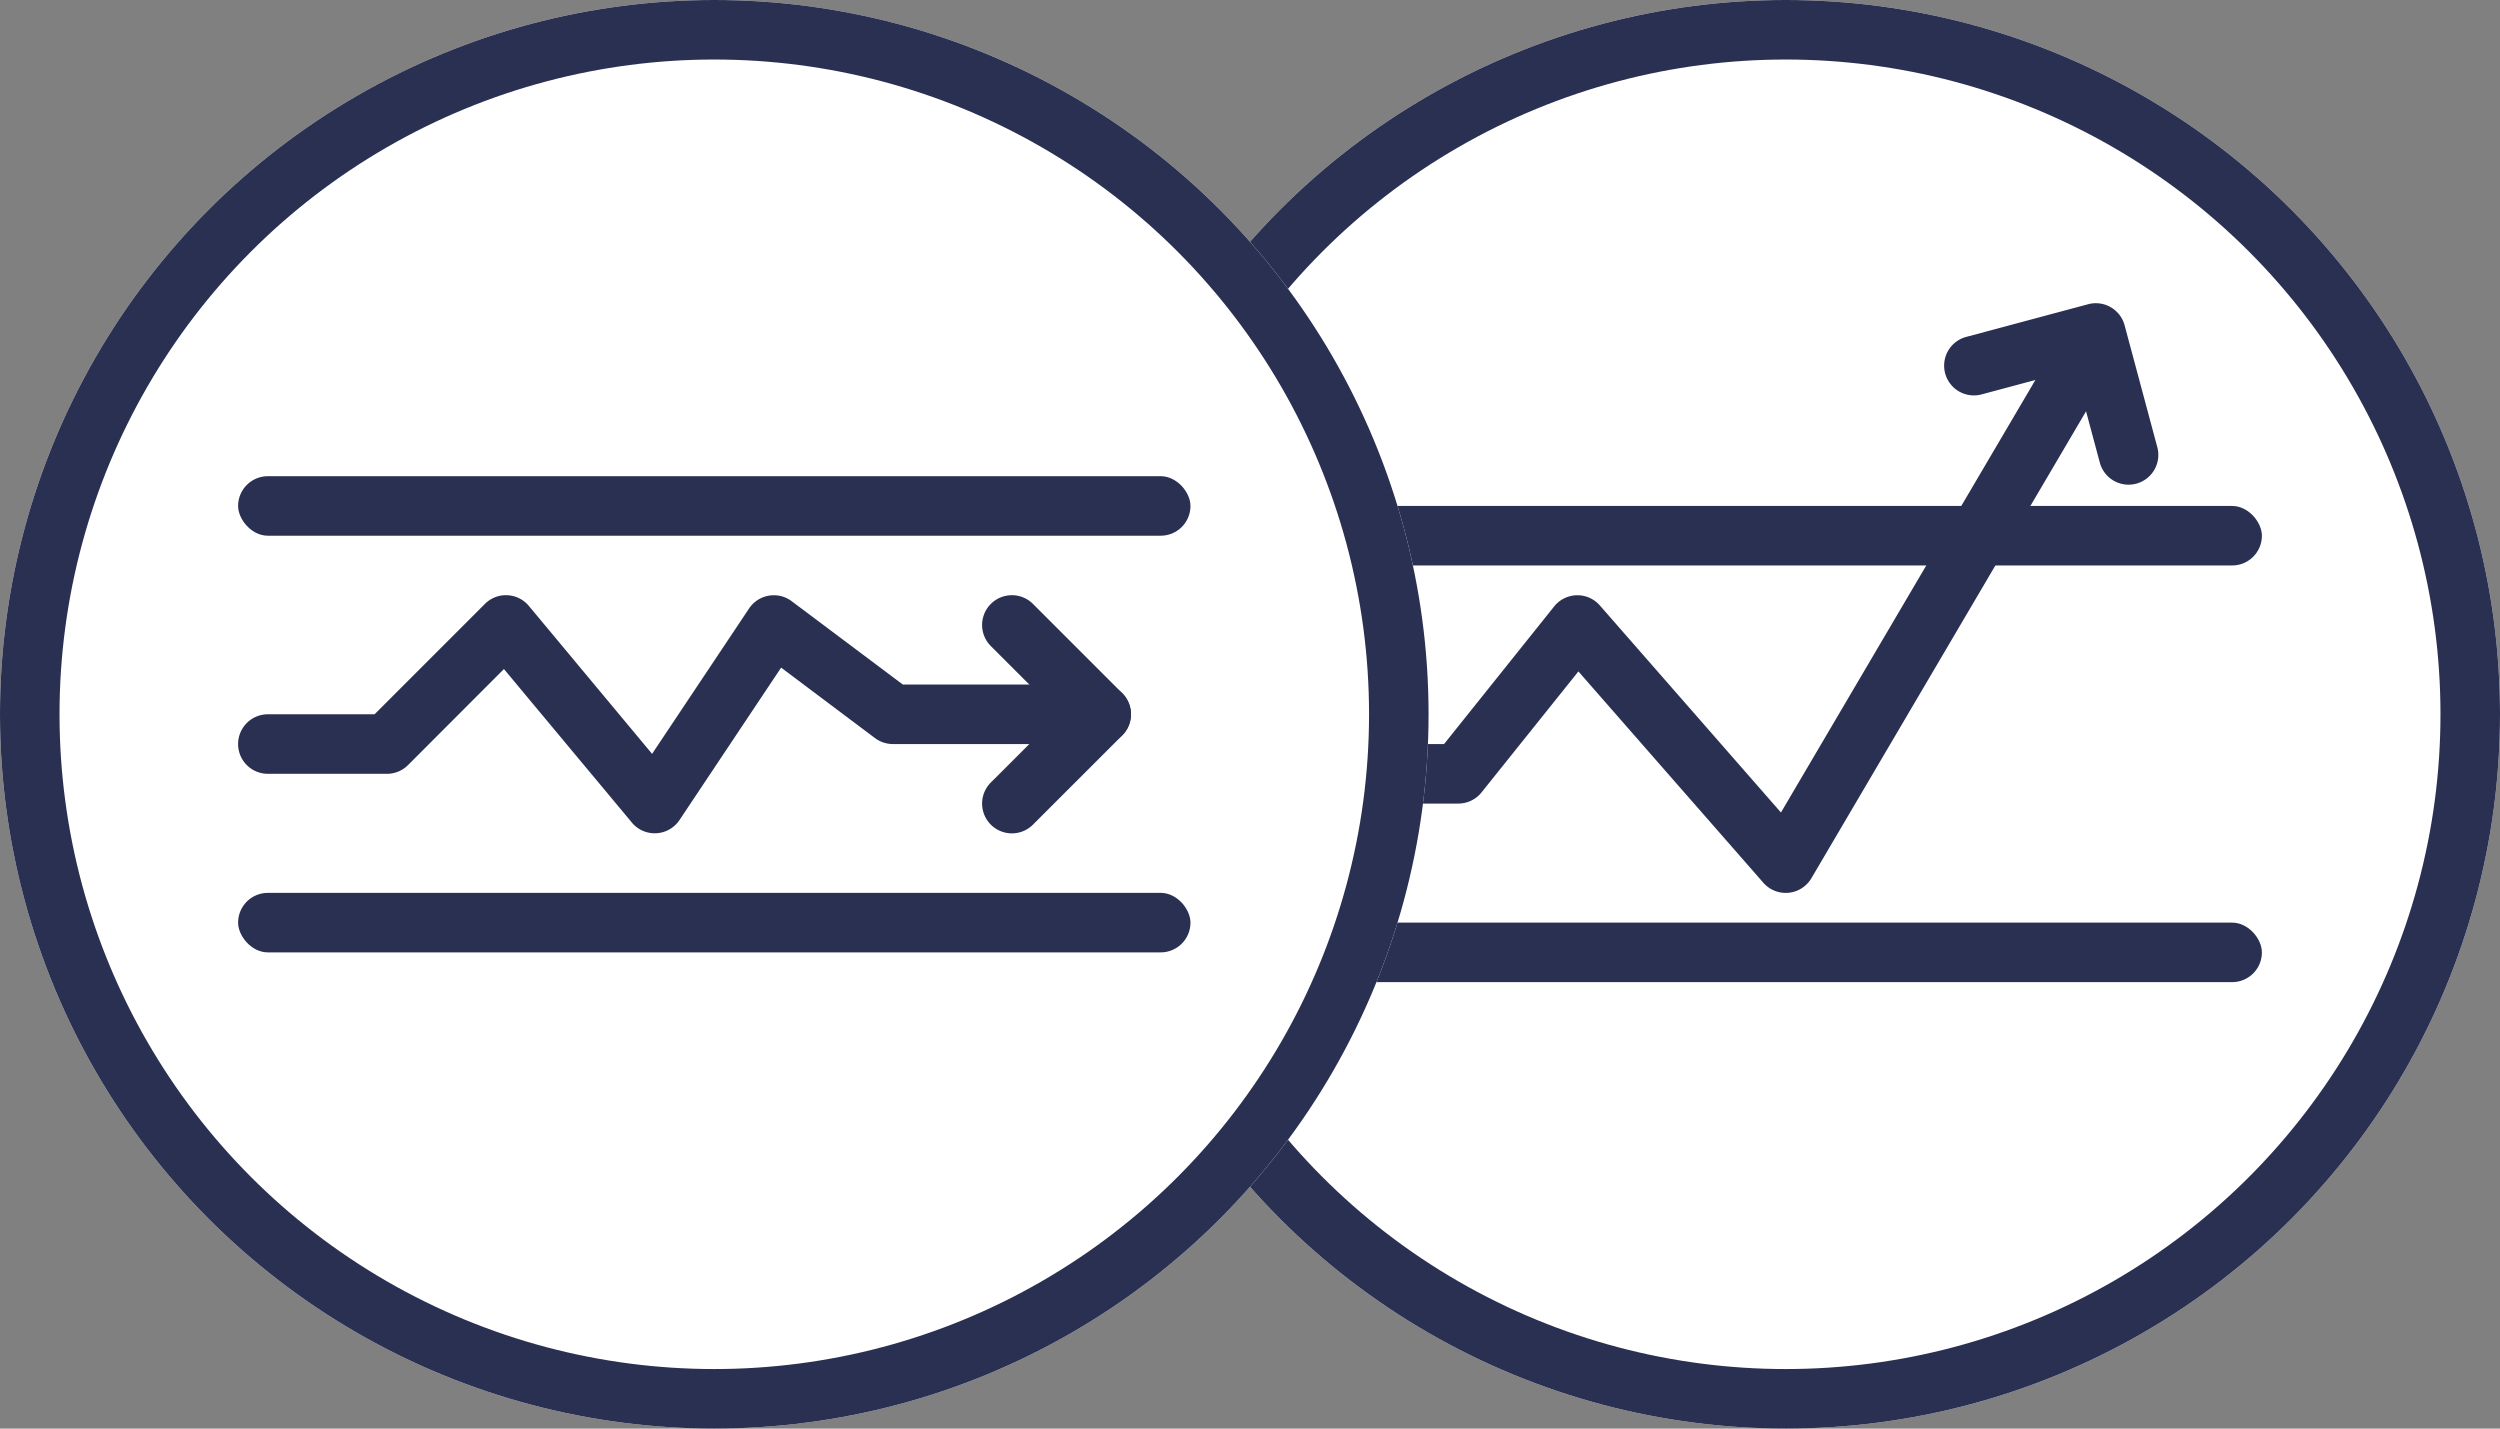 <svg width="42" height="24" viewBox="0 0 42 24" xmlns="http://www.w3.org/2000/svg" xmlns:xlink="http://www.w3.org/1999/xlink"><rect x="0" y="0" width="42" height="24" fill="#808080" stroke="none"/><title>stays_in_goes_out_off</title><defs><circle id="a" cx="12" cy="12" r="12"/><circle id="b" cx="12" cy="12" r="12"/></defs><g fill="none" fill-rule="evenodd"><g transform="translate(18)"><use fill="#FFF" xlink:href="#a"/><circle stroke="#2A3052" cx="12" cy="12" r="11.5"/></g><g transform="translate(22 4)"><path d="M0 0h16v16H0z"/><rect fill="#2A3052" transform="rotate(180 8 12)" y="11.5" width="16" height="1" rx=".5"/><rect fill="#2A3052" transform="rotate(180 8 5)" y="4.5" width="16" height="1" rx=".5"/><path d="M13.277 3.772a.5.5 0 0 0 .966-.259l-.55-2.049a.5.5 0 0 0-.612-.353l-2.049.549a.5.5 0 0 0 .259.966l1.566-.42.42 1.566z" fill="#2A3052" fill-rule="nonzero"/><path d="M4.876 6.17a.5.5 0 0 0-.766.018L2.26 8.5H.5a.5.5 0 0 0 0 1h2a.5.5 0 0 0 .39-.188L4.517 7.28l3.107 3.55a.5.5 0 0 0 .807-.075l5-8.5a.5.5 0 0 0-.862-.508L7.92 9.65 4.876 6.17z" fill="#2A3052" fill-rule="nonzero"/></g><g><g><use fill="#FFF" xlink:href="#b"/><circle stroke="#2A3052" cx="12" cy="12" r="11.5"/></g><g transform="translate(4 4)"><path d="M0 0h16v16H0z"/><rect fill="#2A3052" transform="rotate(180 8 11.5)" y="11" width="16" height="1" rx=".5"/><rect fill="#2A3052" transform="rotate(180 8 4.5)" y="4" width="16" height="1" rx=".5"/><path d="M12.646 9.146a.5.5 0 0 0 .708.708l1.5-1.5a.5.5 0 0 0 0-.708l-1.5-1.5a.5.5 0 0 0-.708.708L13.793 8l-1.147 1.146z" fill="#2A3052" fill-rule="nonzero"/><path d="M11.167 7.5L9.3 6.1a.5.5 0 0 0-.716.123L6.955 8.665 4.885 6.18a.5.5 0 0 0-.739-.034L2.293 8H.5a.5.5 0 0 0 0 1h2a.5.5 0 0 0 .354-.146L4.466 7.24l2.15 2.58a.5.5 0 0 0 .8-.044l1.707-2.56L10.7 8.4a.5.5 0 0 0 .3.1h3.5a.5.5 0 1 0 0-1h-3.333z" fill="#2A3052" fill-rule="nonzero"/></g></g></g></svg>